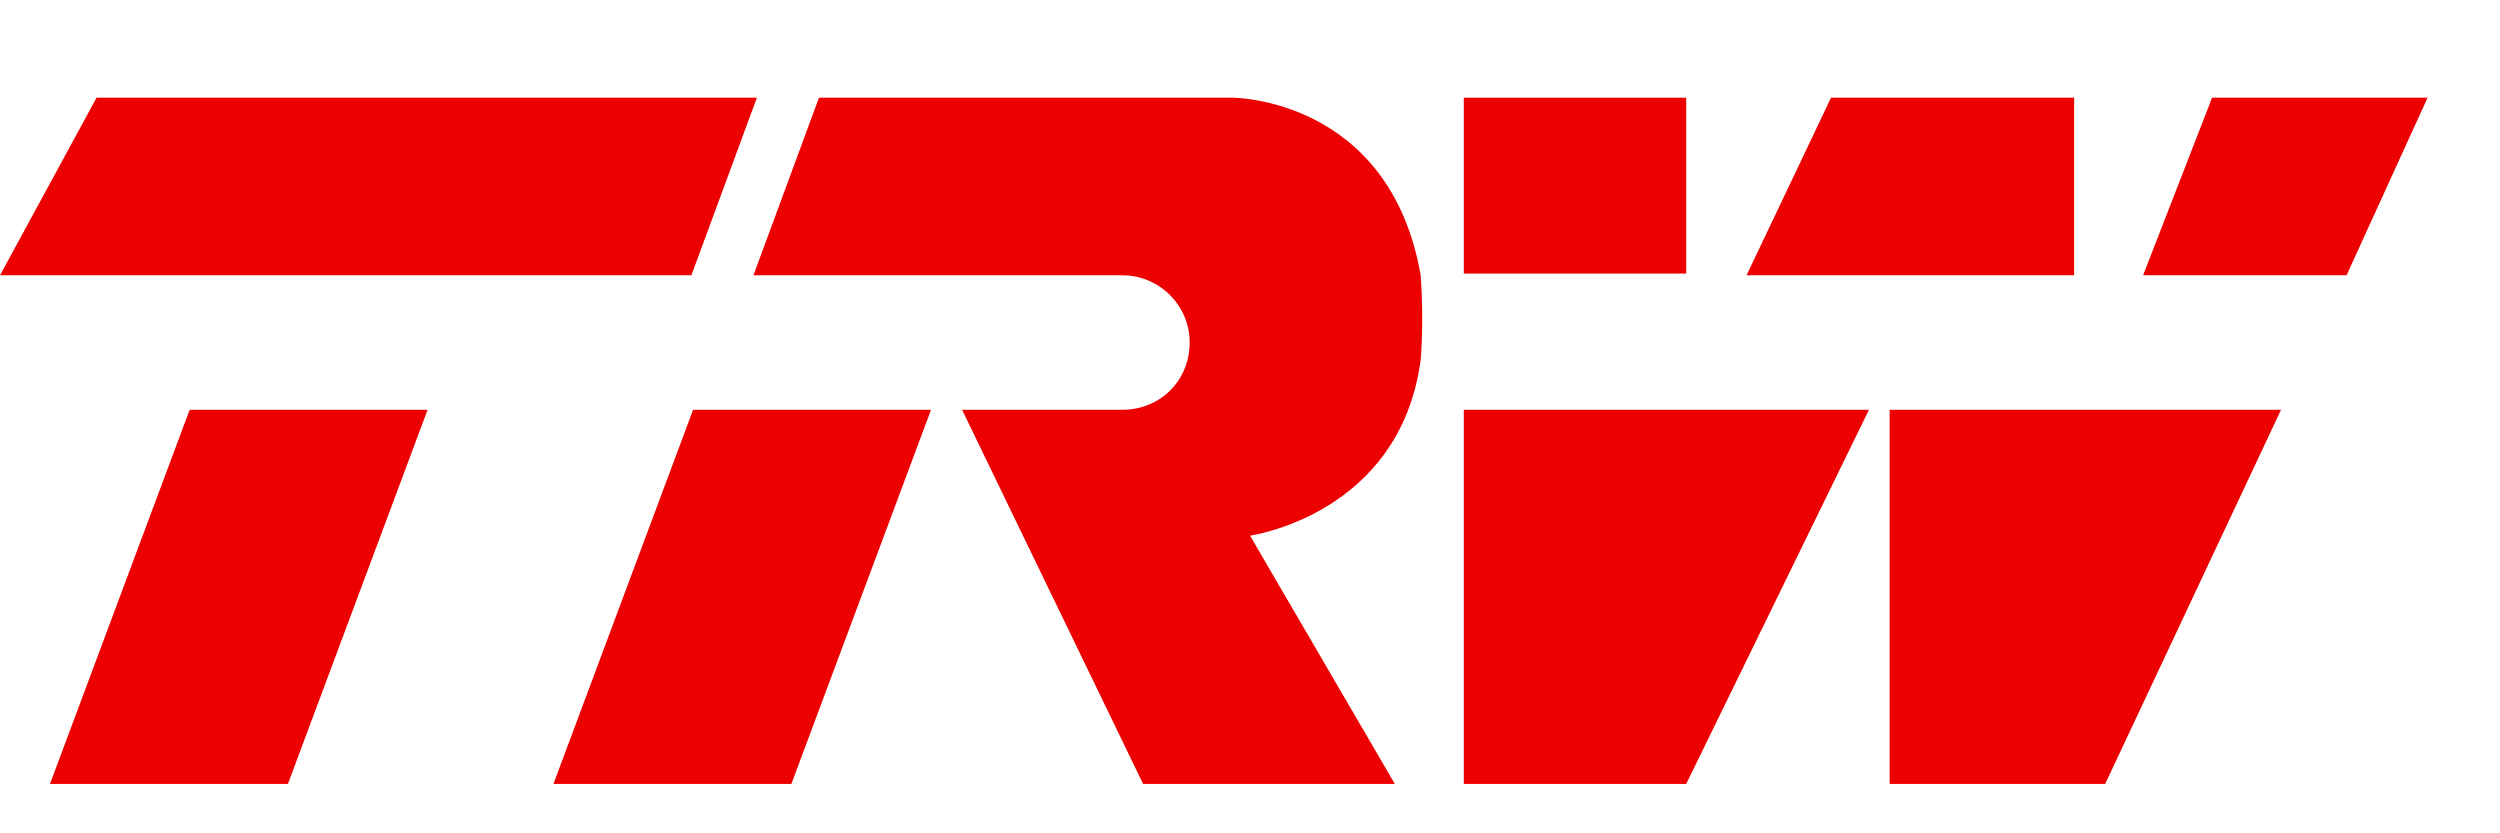 <svg xmlns="http://www.w3.org/2000/svg" xmlns:xlink="http://www.w3.org/1999/xlink" version="1.1" id="Layer_1" x="0px" y="0px" viewBox="0 0 145 37" enable-background="new 0 0 140.8 39.8" xml:space="preserve" width="150" height="50">
<rect x="84.9" y="0" fill="#ec0000" width="12.9" height="10.2"/>
<polygon fill="#ec0000" points="5.6,0 0,10.3 40.1,10.3 43.9,0 "/>
<polygon fill="#ec0000" points="11,18.1 2.9,39.8 16.7,39.8 24.8,18.1 "/>
<polygon fill="#ec0000" points="40.2,18.1 32.1,39.8 45.9,39.8 54,18.1 "/>
<g>
	<defs>
		<rect id="SVGID_1_" y="0" width="140.8" height="39.8"/>
	</defs>
	<clipPath id="SVGID_2_">
		<use xlink:href="#SVGID_1_" overflow="visible"/>
	</clipPath>
	<path clip-path="url(#SVGID_2_)" fill="#ec0000" d="M65.1,10.3c2.1,0,3.9,1.7,3.9,3.9c0,2.2-1.7,3.9-3.9,3.9h-9.3l10.5,21.7h14.6   l-8.4-14.4c0,0,8.7-1.2,9.9-10.2c0,0,0.2-2.1,0-4.9C80.6,0,71.5,0,71.5,0h-24l-3.8,10.3H65.1z"/>
</g>
<polygon fill="#ec0000" points="84.9,18.1 84.9,39.8 97.8,39.8 108.4,18.1 "/>
<polygon fill="#ec0000" points="109.6,18.1 109.6,39.8 122.1,39.8 132.3,18.1 "/>
<polygon fill="#ec0000" points="106.2,0 101.3,10.3 120.3,10.3 120.3,0 "/>
<polygon fill="#ec0000" points="128.3,0 124.3,10.3 136.1,10.3 140.8,0 "/>
</svg>
